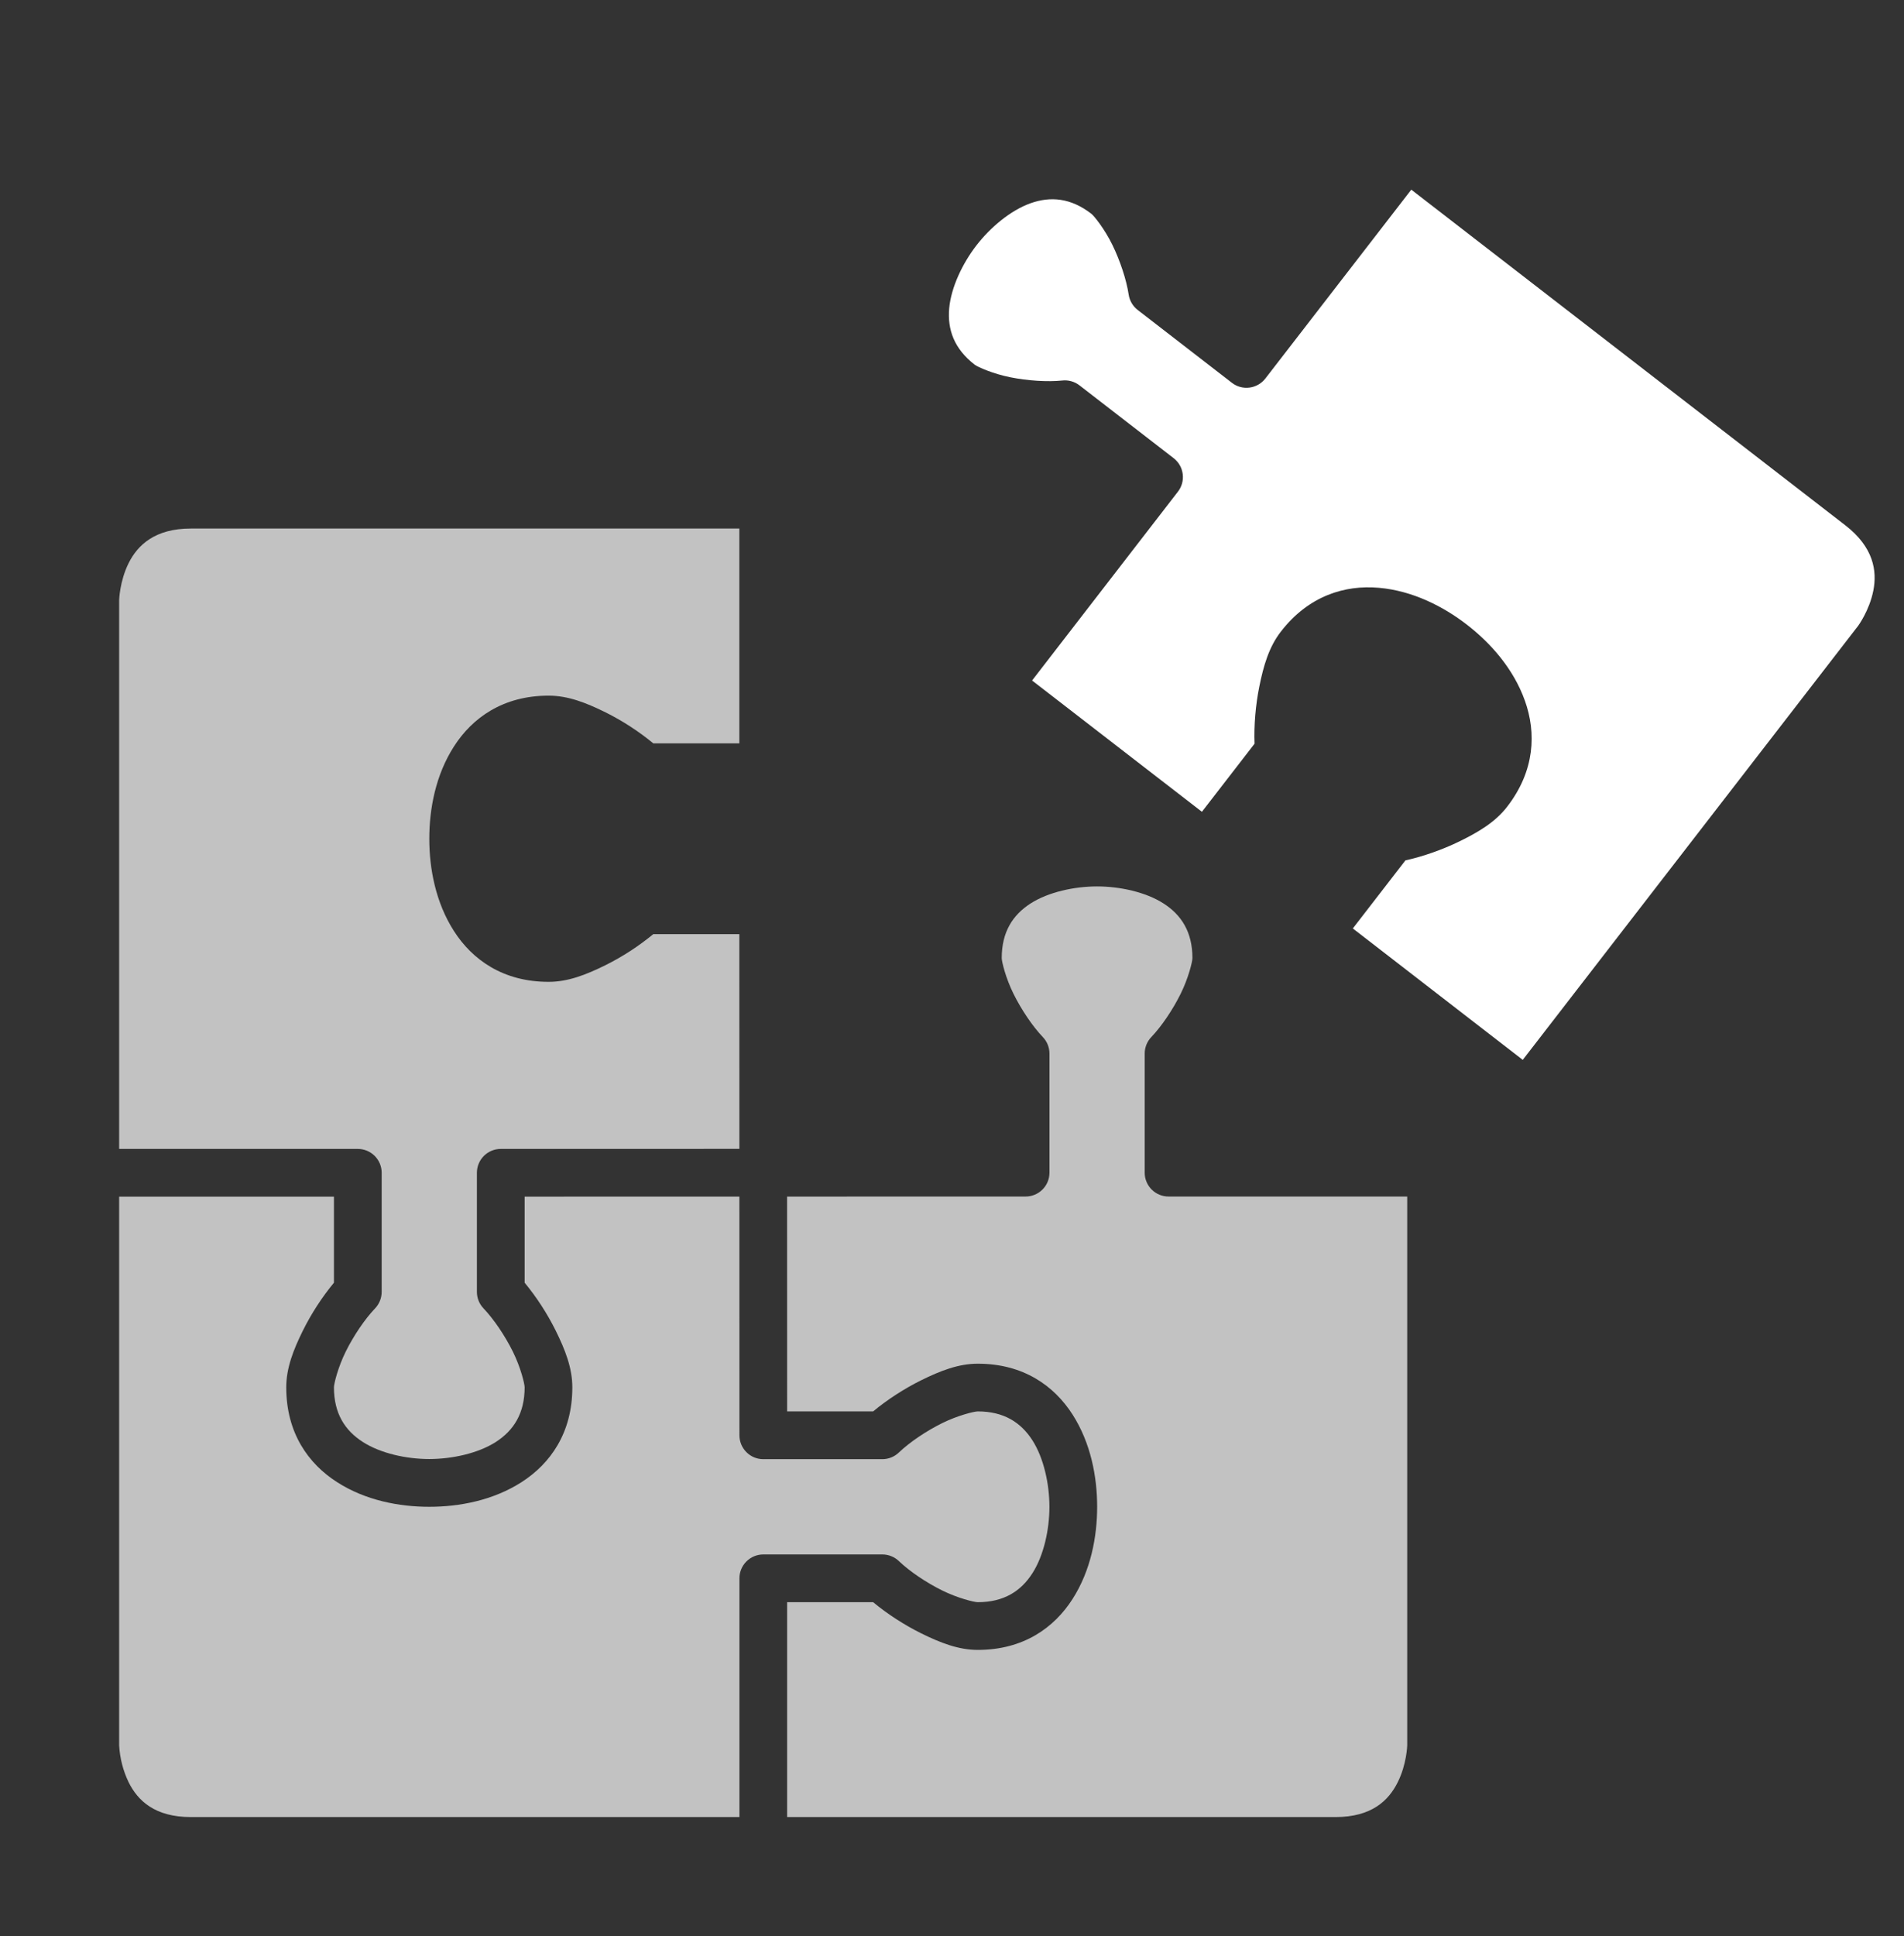 <svg width="121" height="123" viewBox="0 0 121 123" fill="none" xmlns="http://www.w3.org/2000/svg">
<rect x="0" y="0" width="121" height="123" fill="#333333" stroke="none"/>
<path d="M12.128 33.575H46.985V47.222H41.518C40.584 46.453 39.566 45.793 38.484 45.253C37.238 44.636 36.089 44.191 34.869 44.191C31.971 44.191 30.017 45.597 28.852 47.414C27.683 49.23 27.282 51.379 27.282 53.281C27.282 55.184 27.685 57.333 28.85 59.148C30.017 60.967 31.971 62.372 34.867 62.372C36.089 62.372 37.238 61.927 38.484 61.31C39.566 60.77 40.584 60.109 41.518 59.341H46.985L46.988 72.982L31.831 72.985C31.632 72.984 31.435 73.022 31.25 73.097C31.066 73.173 30.898 73.284 30.756 73.424C30.615 73.564 30.502 73.731 30.425 73.914C30.348 74.098 30.308 74.295 30.307 74.494V82.066C30.307 82.46 30.461 82.839 30.733 83.121C31.387 83.808 32.095 84.858 32.592 85.862C33.09 86.866 33.341 87.908 33.341 88.132C33.341 89.79 32.641 90.874 31.507 91.603C30.373 92.329 28.726 92.683 27.282 92.685C25.837 92.685 24.19 92.329 23.058 91.601C21.922 90.874 21.222 89.79 21.222 88.132C21.222 87.906 21.474 86.866 21.971 85.862C22.468 84.858 23.176 83.808 23.831 83.121C24.103 82.838 24.255 82.459 24.256 82.066V74.494C24.255 74.295 24.215 74.098 24.138 73.914C24.061 73.731 23.948 73.564 23.807 73.424C23.665 73.284 23.497 73.173 23.313 73.097C23.128 73.022 22.931 72.984 22.732 72.985H7.572V38.128C7.572 38.128 7.6 36.923 8.177 35.768C8.744 34.633 9.84 33.575 12.128 33.575Z" fill="white" fill-opacity="0.7"/>
<path d="M69.719 56.31C71.164 56.31 72.811 56.666 73.943 57.393C75.079 58.121 75.779 59.205 75.779 60.863C75.779 61.089 75.527 62.13 75.03 63.133C74.533 64.136 73.825 65.188 73.17 65.875C72.898 66.157 72.746 66.536 72.746 66.928V74.5C72.748 75.337 73.431 76.013 74.269 76.01H89.429V110.873C89.429 110.873 89.401 112.07 88.824 113.222C88.248 114.377 87.173 115.429 84.873 115.429H50.022V101.779H55.489C56.38 102.524 57.494 103.238 58.523 103.748C59.768 104.364 60.918 104.81 62.138 104.81C65.036 104.81 66.99 103.404 68.155 101.586C69.322 99.77 69.724 97.621 69.725 95.719C69.725 93.817 69.322 91.668 68.157 89.852C66.99 88.034 65.036 86.629 62.138 86.629C60.918 86.629 59.768 87.074 58.523 87.691C57.494 88.2 56.38 88.914 55.489 89.66H50.022L50.019 76.013L65.169 76.01C65.369 76.011 65.566 75.973 65.751 75.897C65.935 75.822 66.103 75.711 66.244 75.571C66.386 75.431 66.499 75.264 66.576 75.08C66.653 74.897 66.693 74.7 66.694 74.5V66.928C66.694 66.536 66.54 66.155 66.268 65.875C65.613 65.188 64.906 64.136 64.409 63.133C63.911 62.13 63.66 61.087 63.66 60.863C63.66 59.205 64.36 58.121 65.494 57.392C66.627 56.666 68.275 56.311 69.719 56.31Z" fill="white" fill-opacity="0.7"/>
<path d="M46.988 76.013L46.991 91.169C46.99 91.368 47.028 91.566 47.103 91.751C47.179 91.935 47.29 92.103 47.43 92.244C47.57 92.386 47.737 92.499 47.92 92.576C48.104 92.653 48.301 92.693 48.501 92.694H56.073C56.465 92.694 56.846 92.539 57.126 92.268C57.813 91.613 58.864 90.906 59.868 90.408C60.871 89.911 61.914 89.66 62.138 89.66C63.796 89.66 64.88 90.36 65.609 91.494C66.335 92.627 66.69 94.275 66.691 95.719C66.691 97.164 66.335 98.811 65.608 99.943C64.88 101.079 63.796 101.779 62.138 101.779C61.912 101.779 60.871 101.527 59.868 101.03C58.864 100.533 57.813 99.825 57.126 99.17C56.843 98.898 56.465 98.746 56.073 98.746H48.501C48.098 98.748 47.714 98.909 47.431 99.195C47.147 99.481 46.989 99.867 46.991 100.269V115.429H12.128C9.828 115.429 8.753 114.377 8.177 113.223C7.822 112.487 7.617 111.688 7.572 110.873V76.016H21.222V81.483C20.454 82.417 19.793 83.435 19.253 84.517C18.636 85.763 18.191 86.912 18.191 88.132C18.191 91.03 19.597 92.984 21.415 94.149C23.23 95.318 25.38 95.719 27.282 95.719C29.184 95.719 31.333 95.316 33.149 94.151C34.967 92.984 36.372 91.03 36.372 88.133C36.372 86.912 35.927 85.763 35.31 84.517C34.77 83.435 34.11 82.417 33.341 81.483V76.016L46.988 76.013Z" fill="white" fill-opacity="0.7"/>
<path d="M89.688 12.048L117.266 33.366C119.076 34.766 119.296 36.273 119.051 37.518C118.801 38.785 118.086 39.755 118.086 39.755L96.772 67.328L85.972 58.98L89.315 54.656C90.45 54.407 91.696 53.962 92.728 53.459C93.977 52.852 95.033 52.214 95.779 51.249C97.552 48.956 97.634 46.55 96.909 44.517C96.186 42.483 94.731 40.851 93.227 39.686C91.722 38.523 89.775 37.528 87.626 37.339C85.473 37.15 83.167 37.837 81.395 40.129C80.648 41.095 80.297 42.277 80.025 43.639C79.798 44.765 79.681 46.083 79.727 47.244L76.383 51.569L65.589 43.229L74.853 31.239C74.976 31.082 75.066 30.903 75.12 30.711C75.173 30.519 75.188 30.318 75.163 30.12C75.139 29.923 75.076 29.732 74.978 29.558C74.88 29.385 74.748 29.233 74.591 29.11L68.6 24.479C68.289 24.238 67.894 24.128 67.507 24.172C66.563 24.27 65.298 24.186 64.199 23.965C63.102 23.746 62.124 23.308 61.946 23.17C60.634 22.156 60.205 20.939 60.321 19.596C60.44 18.255 61.167 16.735 62.05 15.591C62.933 14.448 64.222 13.363 65.49 12.912C66.76 12.459 68.046 12.568 69.358 13.582C69.536 13.72 70.206 14.556 70.696 15.562C71.186 16.569 71.585 17.773 71.727 18.71C71.784 19.099 71.991 19.451 72.302 19.691L78.293 24.322C78.956 24.832 79.909 24.703 80.418 24.04L89.688 12.048Z" fill="white"/>
</svg>
